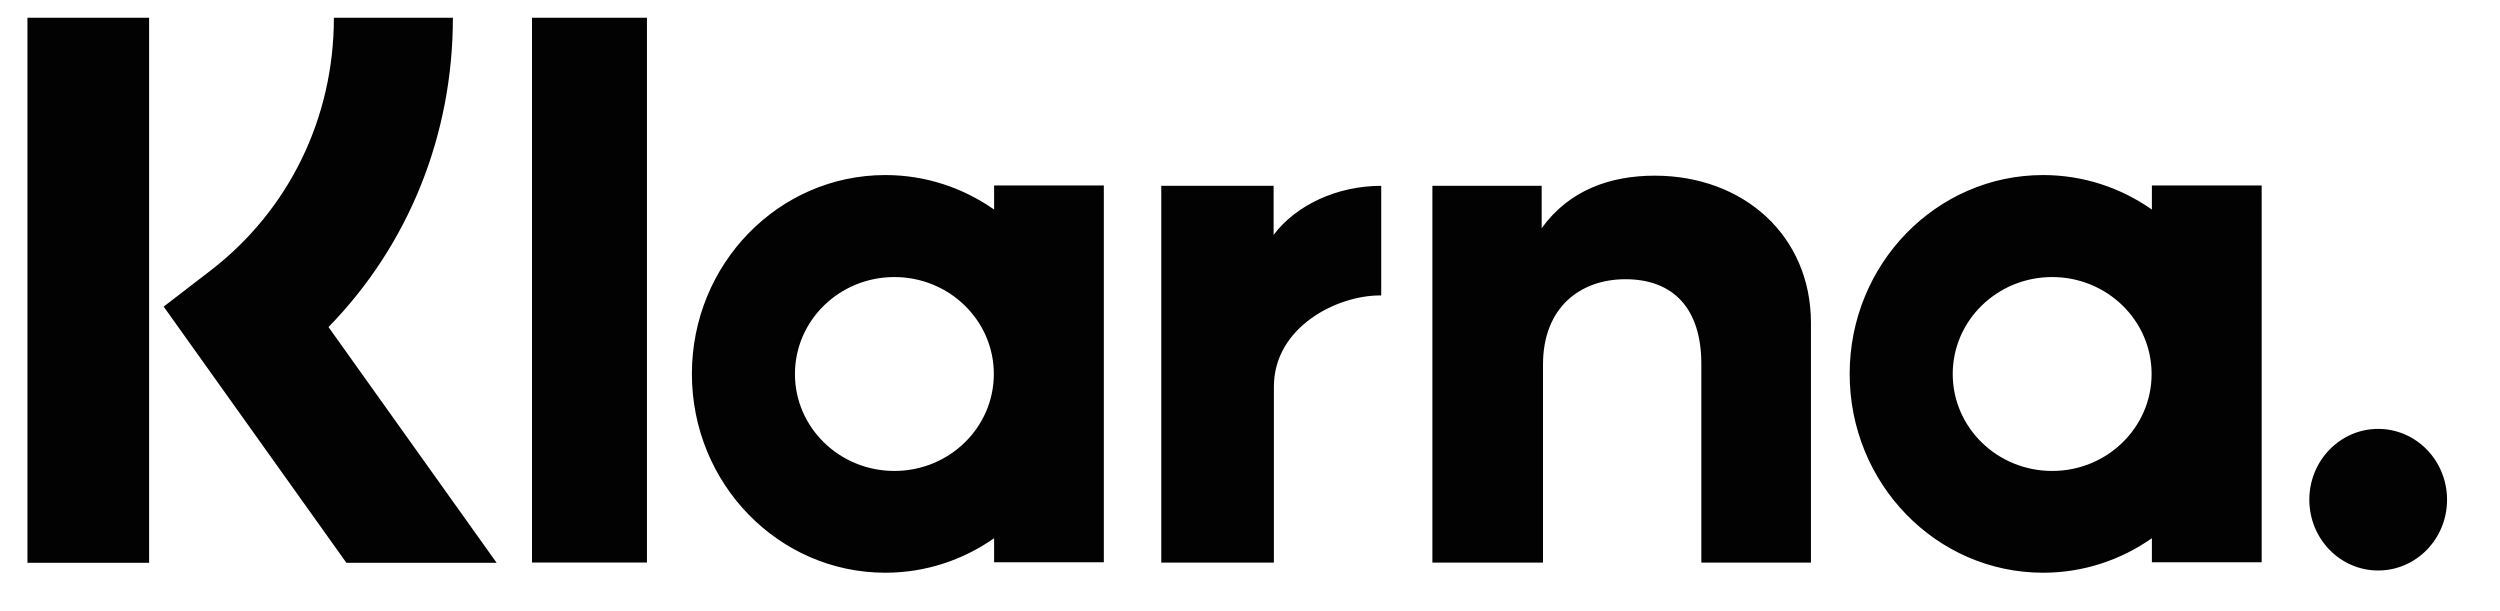<svg xmlns="http://www.w3.org/2000/svg" width="45" height="11" viewBox="0 0 45 11" fill="none">
  <path fill-rule="evenodd" clip-rule="evenodd" d="M2.684 10.13H0.494V0.319H2.684V10.13ZM8.152 0.319H6.01C6.01 2.124 5.202 3.781 3.795 4.866L2.946 5.519L6.235 10.13H8.939L5.913 5.887C7.347 4.419 8.152 2.443 8.152 0.319ZM11.645 10.125H9.576V0.319H11.645V10.125ZM17.894 3.338V3.772C17.336 3.381 16.662 3.151 15.936 3.151C14.013 3.151 12.454 4.753 12.454 6.73C12.454 8.707 14.013 10.309 15.936 10.309C16.662 10.309 17.336 10.079 17.894 9.688V10.121H19.869V3.338H17.894ZM17.889 6.732C17.889 7.696 17.087 8.477 16.099 8.477C15.11 8.477 14.309 7.696 14.309 6.732C14.309 5.768 15.11 4.987 16.099 4.987C17.087 4.987 17.889 5.768 17.889 6.732ZM38.734 3.772V3.338H40.71V10.121H38.734V9.688C38.176 10.079 37.503 10.309 36.776 10.309C34.853 10.309 33.294 8.707 33.294 6.73C33.294 4.753 34.853 3.151 36.776 3.151C37.503 3.151 38.176 3.381 38.734 3.772ZM36.939 8.477C37.927 8.477 38.729 7.696 38.729 6.732C38.729 5.768 37.927 4.987 36.939 4.987C35.95 4.987 35.149 5.768 35.149 6.732C35.149 7.696 35.95 8.477 36.939 8.477ZM29.785 3.162C28.996 3.162 28.249 3.414 27.75 4.108V3.345H25.783V10.127H27.774V6.563C27.774 5.531 28.447 5.026 29.257 5.026C30.125 5.026 30.624 5.559 30.624 6.549V10.127H32.597V5.814C32.597 4.235 31.376 3.162 29.785 3.162ZM22.925 3.344V4.228C23.322 3.698 24.059 3.345 24.862 3.345V5.318C24.858 5.318 24.854 5.318 24.851 5.318L24.851 5.318C24.846 5.318 24.842 5.318 24.838 5.318C24.056 5.318 22.93 5.892 22.93 6.96V10.127H20.903V3.344H22.925ZM41.568 8.995C41.568 8.291 42.123 7.72 42.807 7.72C43.492 7.72 44.047 8.291 44.047 8.995C44.047 9.699 43.492 10.269 42.807 10.269C42.123 10.269 41.568 9.699 41.568 8.995Z" fill="#020202"/>
</svg>